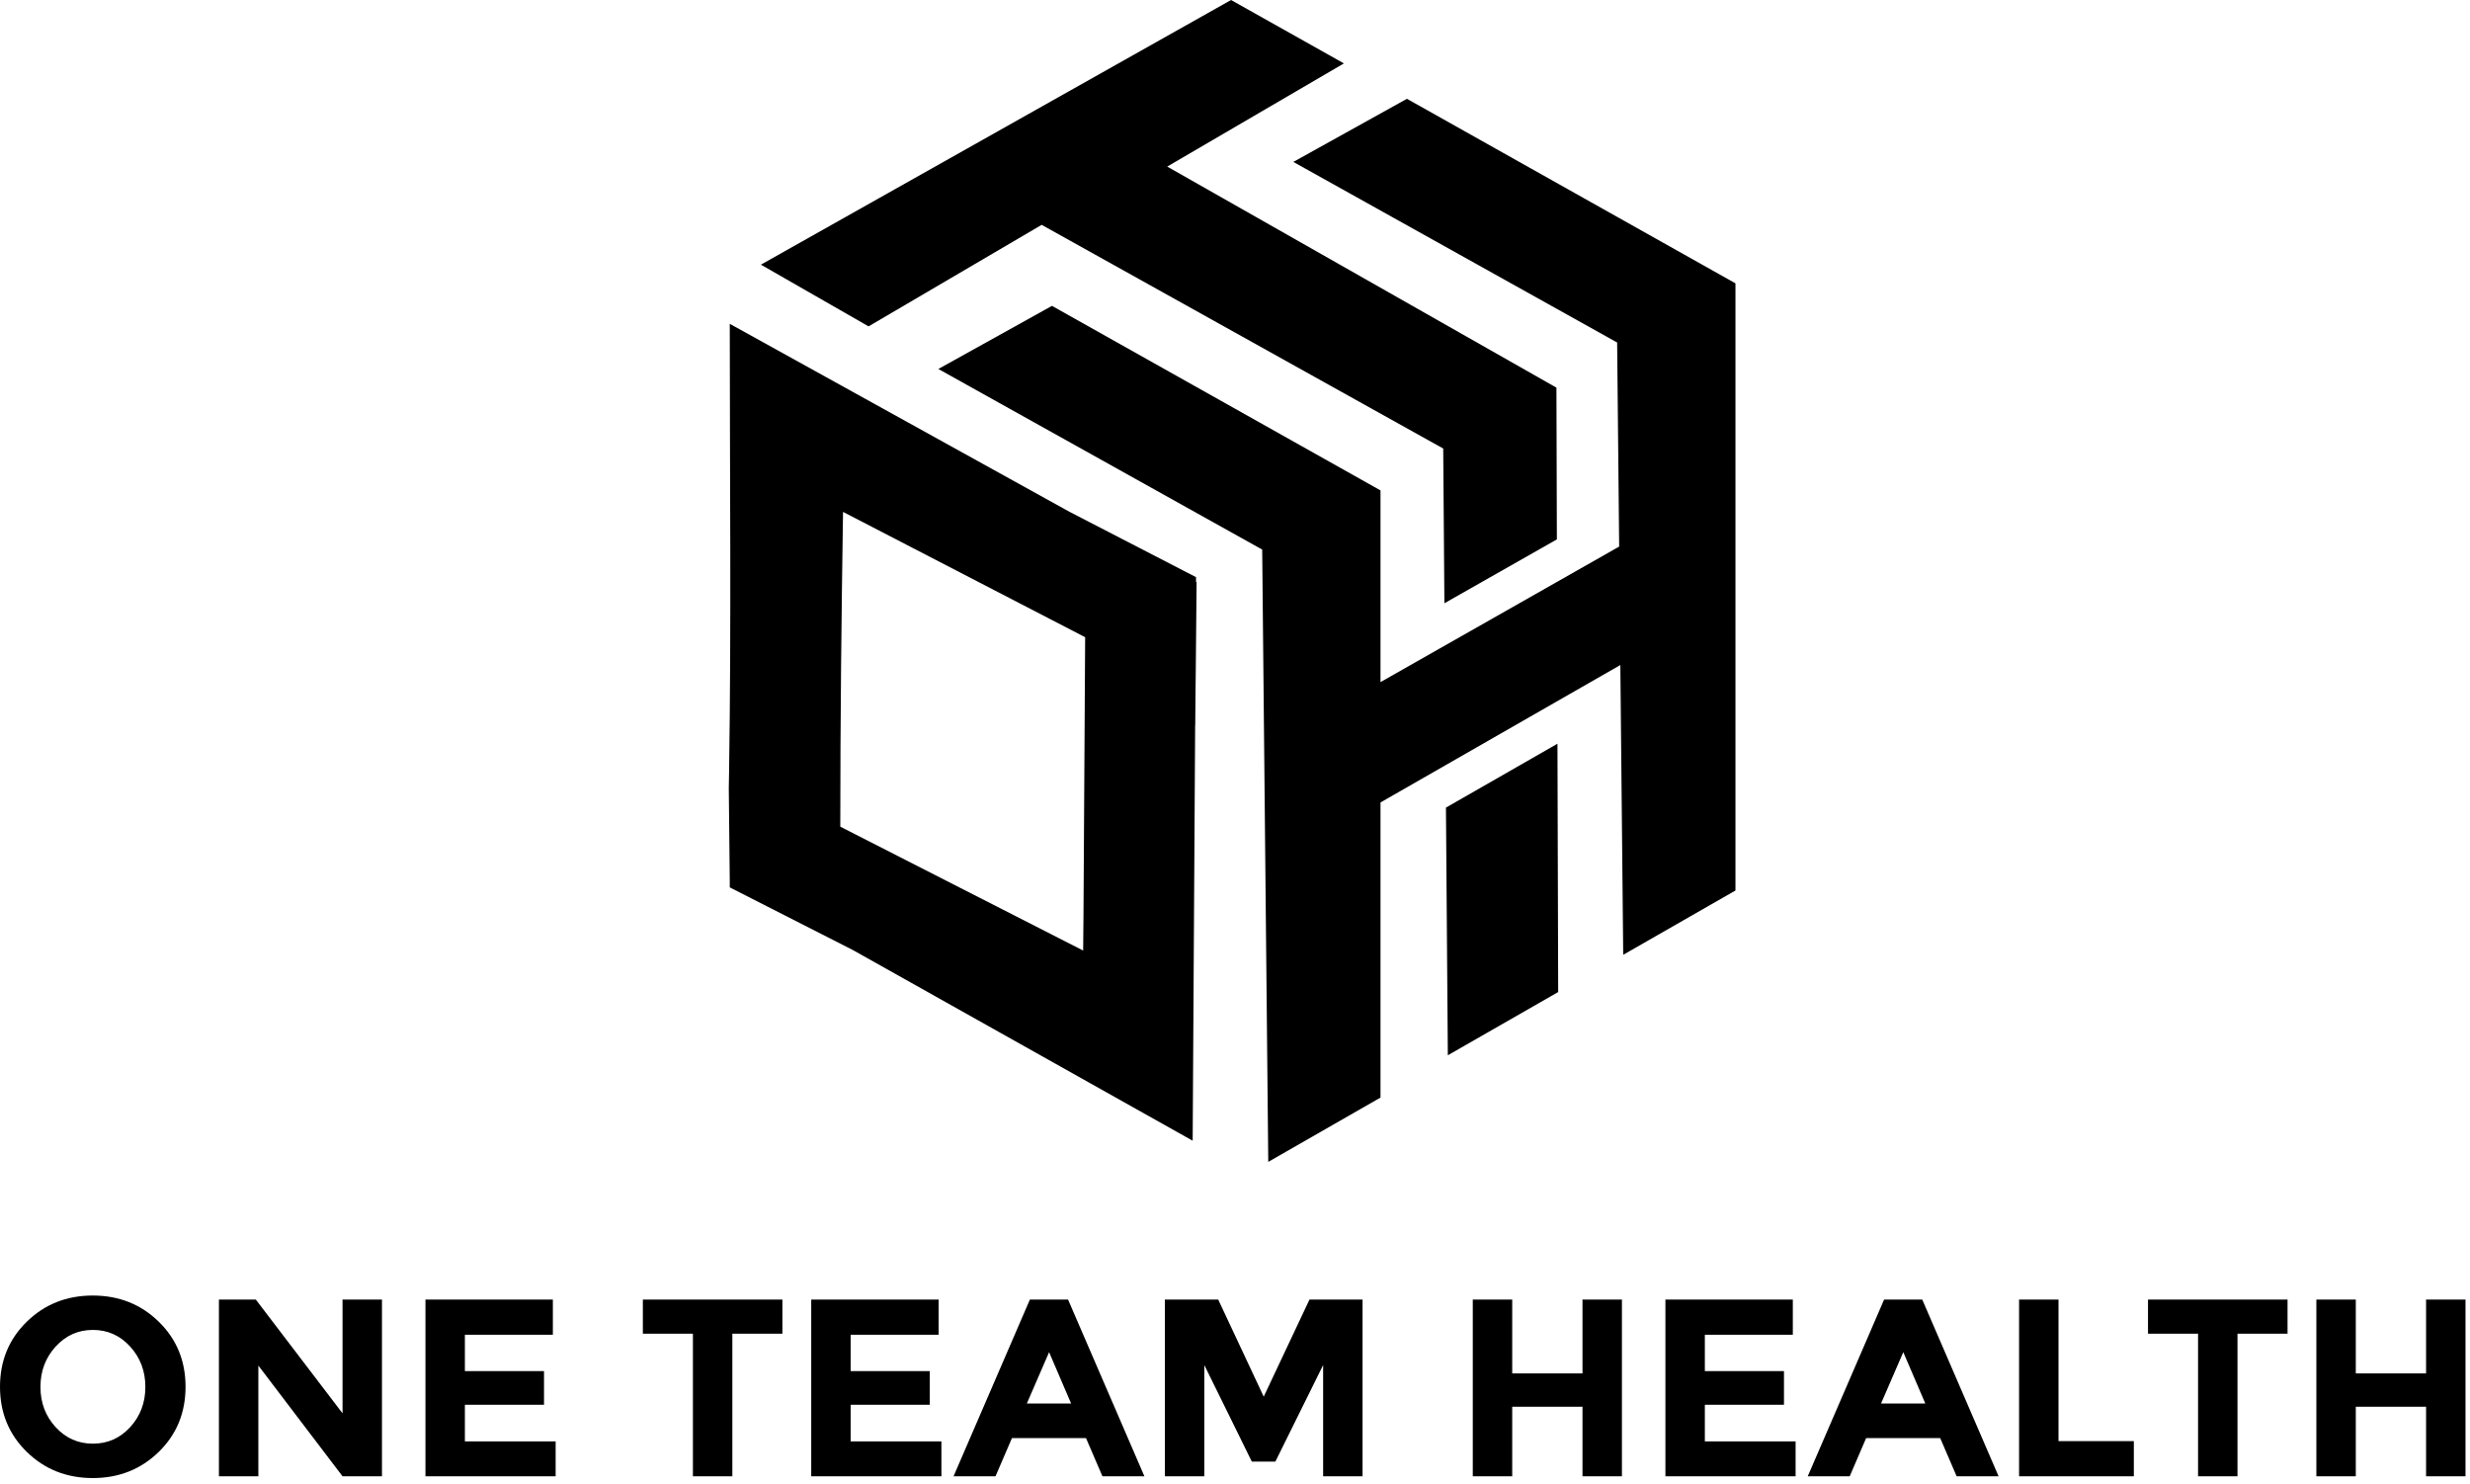 <svg xmlns="http://www.w3.org/2000/svg" viewBox="0 0 476 286">
	<path d="M467.535 250.441h7.6v34.054h-7.6v-13.398h-13.544v13.398h-7.599v-34.054h7.599v14.225h13.544v-14.225zm-36.342 6.577v27.477h-7.6v-27.477h-9.647v-6.577h26.892v6.577h-9.645zm-42.092 27.477v-34.054h7.599v27.281h14.518v6.773h-22.117zm-22.312-23.92l-4.287 9.889h8.526l-4.239-9.889zm10.279 23.92l-3.166-7.357h-14.275l-3.166 7.357h-8.087l14.712-34.054h7.357l14.711 34.054h-8.086zm-31.569-34.054v6.771h-16.953v7.016h15.248v6.479h-15.248v7.064h17.489v6.724h-25.089v-34.054h24.553zm-40.532 0h7.6v34.054h-7.6v-13.398h-13.543v13.398h-7.601v-34.054h7.601v14.225h13.543v-14.225zM106.544 250.441v6.771H89.59v7.016h15.248v6.479H89.59v7.064h17.489v6.724H81.99v-34.054h24.554zm-40.533 0h7.6v34.054h-7.6l-16.223-21.339v21.339h-7.599v-34.054h7.112l16.71 21.923v-21.923zm-35.417 29.352c-3.443 3.362-7.681 5.042-12.715 5.042s-9.272-1.68-12.715-5.042C1.721 276.432 0 272.249 0 267.248s1.721-9.183 5.164-12.544c3.443-3.362 7.681-5.042 12.715-5.042s9.272 1.68 12.715 5.042c3.442 3.361 5.163 7.543 5.163 12.544s-1.721 9.184-5.163 12.545zm224.39-16.734l-9.208 18.609h-4.531l-9.158-18.609v21.436h-7.601v-34.054h10.28l8.769 18.707 8.818-18.707h10.23v34.054h-7.599v-21.436zm-52.81-2.484l-4.287 9.889h8.526l-4.239-9.889zm10.28 23.92l-3.167-7.357h-14.274l-3.166 7.357h-8.087l14.712-34.054h7.356l14.713 34.054h-8.087zm-31.569-34.054v6.771h-16.953v7.016h15.248v6.479h-15.248v7.064h17.489v6.724h-25.089v-34.054h24.553zm-39.753 6.577v27.477h-7.6v-27.477h-9.646v-6.577h26.892v6.577h-9.646zm-113.12 10.255c0-3.037-.975-5.627-2.923-7.771-1.949-2.143-4.344-3.214-7.186-3.214-2.842 0-5.237 1.071-7.186 3.214-1.948 2.144-2.922 4.734-2.922 7.771s.974 5.618 2.922 7.746c1.949 2.127 4.344 3.19 7.186 3.19 2.842 0 5.237-1.063 7.186-3.19 1.948-2.128 2.923-4.709 2.923-7.746z"></path>
	<path d="M208.801 176.437l-.063 6.743-46.803-23.872c0-20.656.218-40.456.528-60.662l46.659 24.151-.321 53.64zm21.52-36.701l.015.008.062-6.713.037-3.229.165-17.618-.114-.062.006-.898L206.1 98.627l-65.465-36.224c0 28.743.306 57.596-.131 86.262l-.057 3.228.188 17.873v1.242l23.748 12.086 65.46 36.734.478-80.092zM300.281 191.178l-.138-47.856-21.49 12.313.363 47.726 21.265-12.183zM200.743 43.33l77.383 43.106.228 29.816 21.674-12.307-.085-29.241-75.004-42.603 34.05-19.883L237.239 0l-90.605 51.002 20.75 11.893 33.359-19.565z"></path>
	<path d="M266.04 211.51v-56.869l46.22-26.483.554 55.841 21.63-12.39V54.603l-63.312-35.565-21.892 12.163 62.403 34.802.39 39.327-45.993 26.115v-36.94l-63.311-35.564-21.893 12.163 62.404 34.801 1.17 117.997 21.63-12.392"></path>
</svg>
